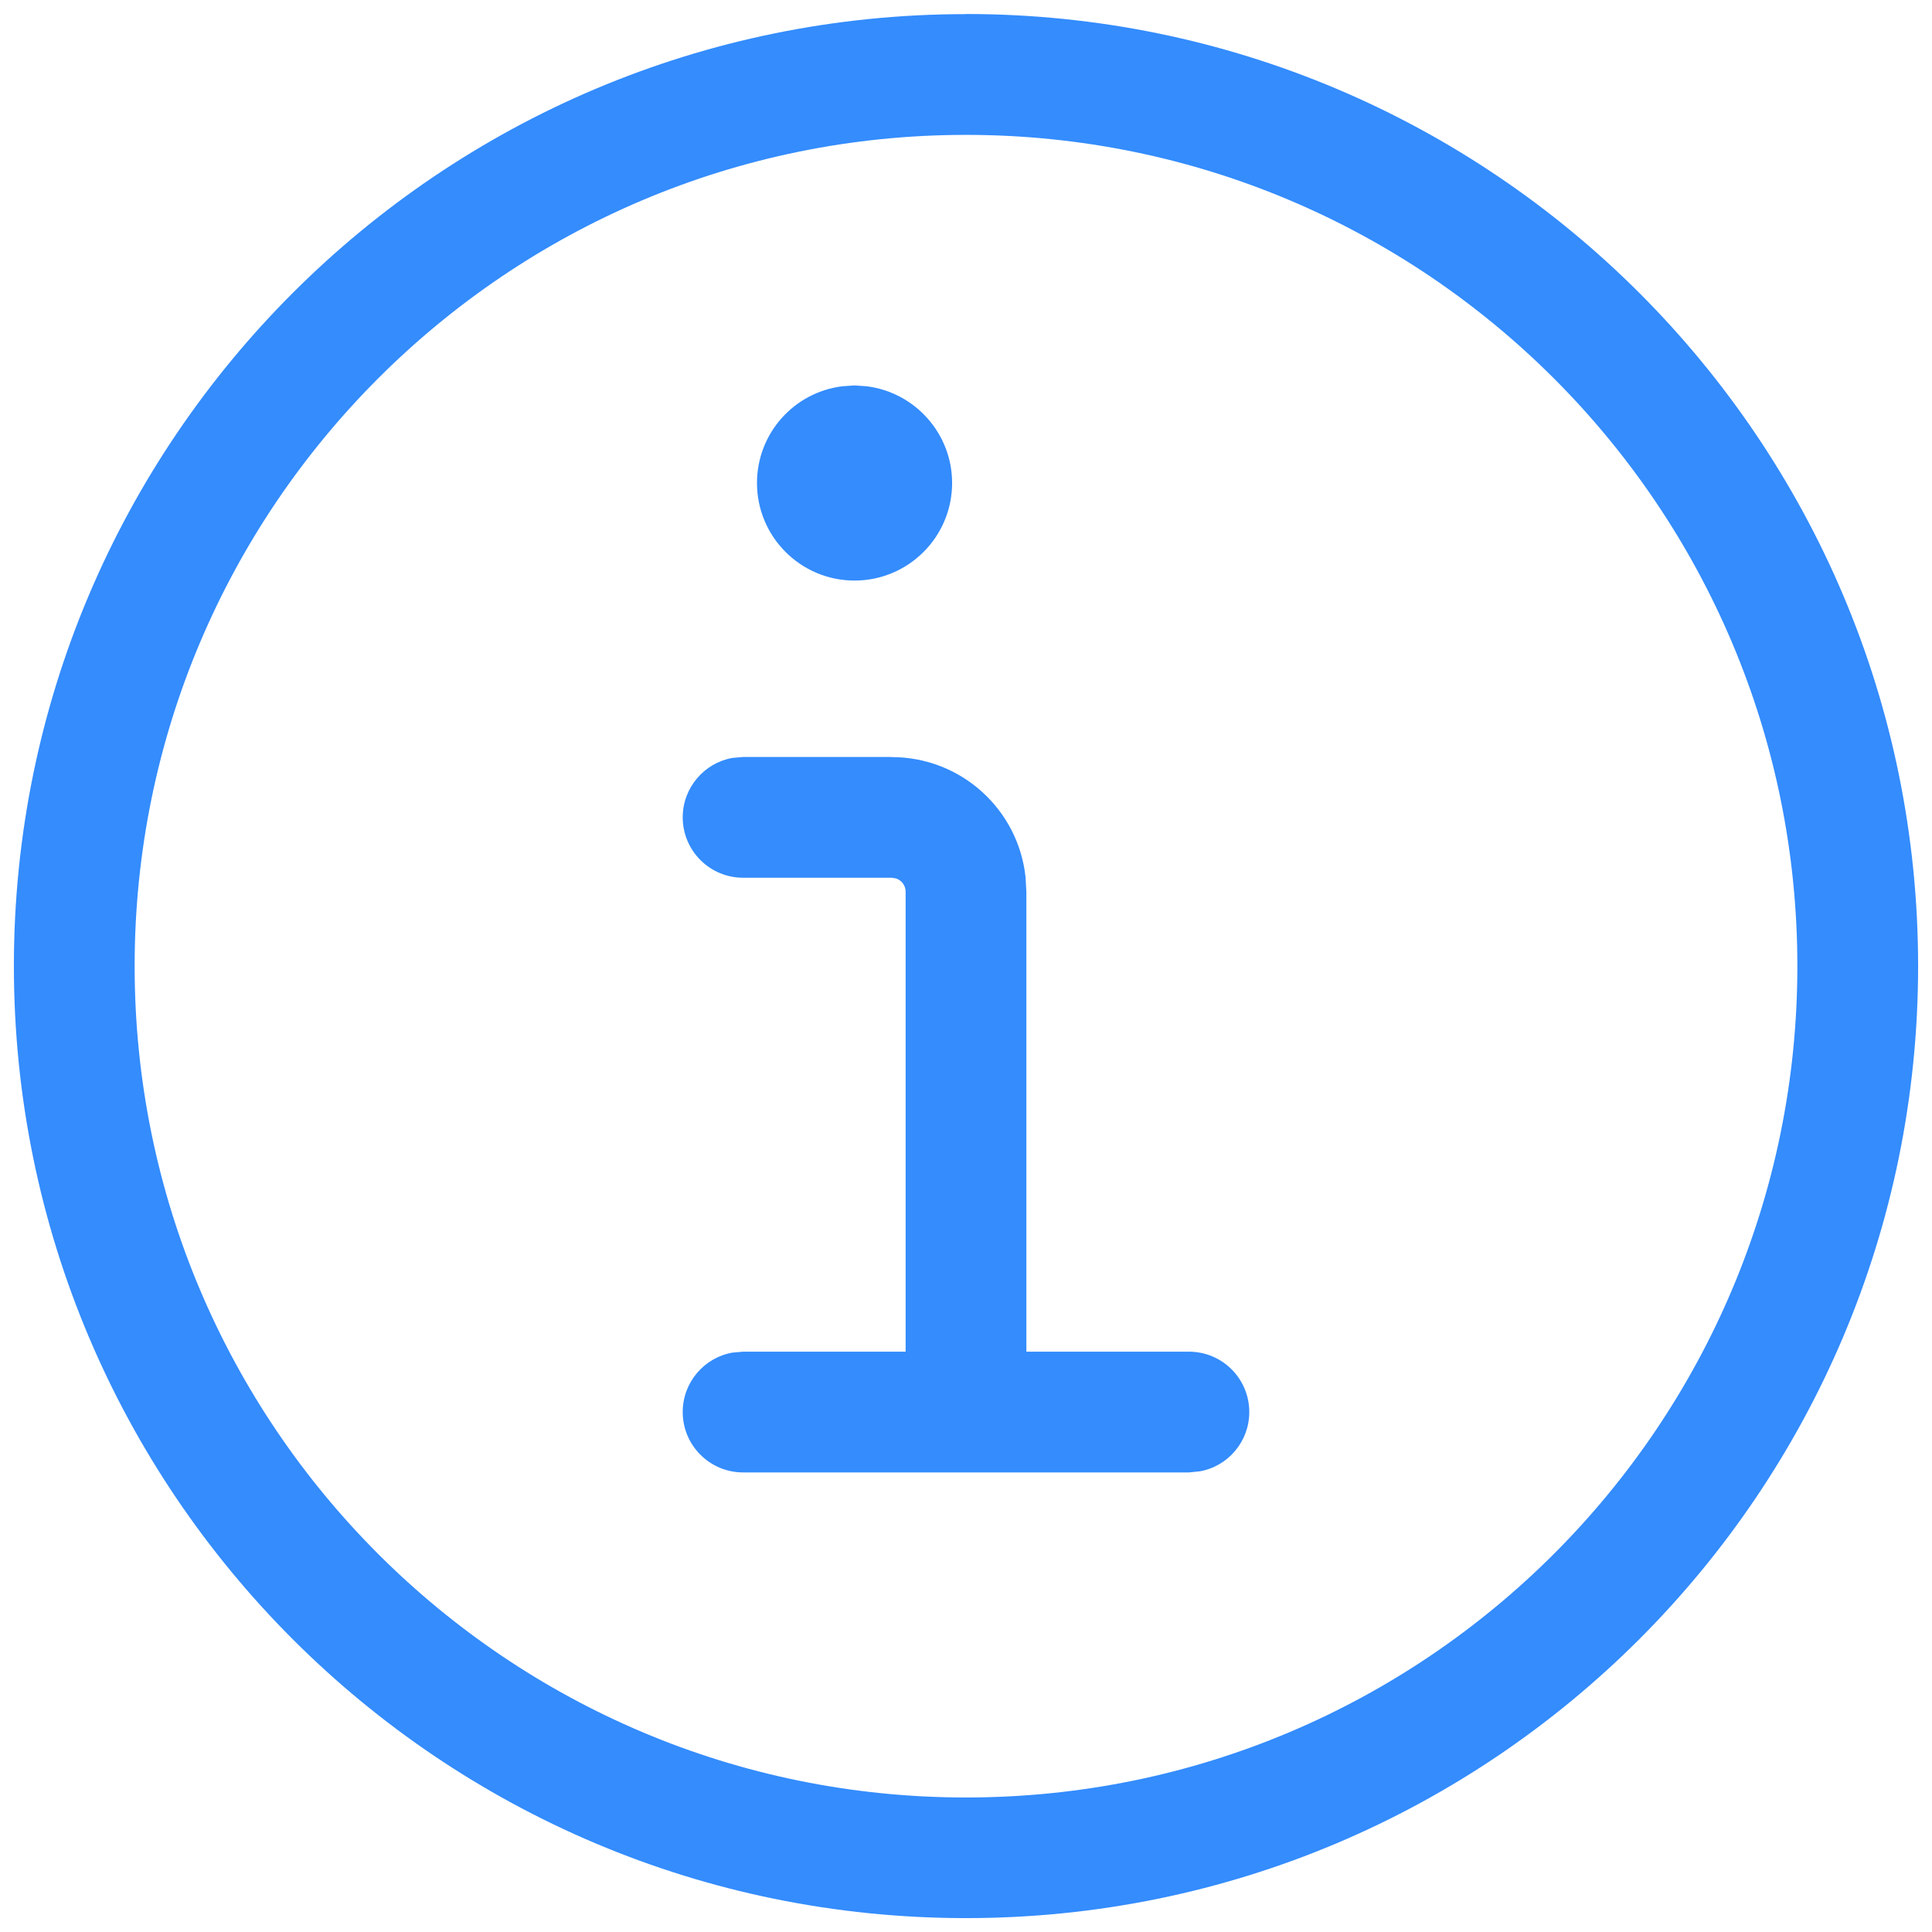 <svg xmlns="http://www.w3.org/2000/svg" width="16" height="16" viewBox="0 0 16 16">
    <g fill="#348CFD" fill-rule="evenodd">
        <path d="M8 .117C3.645.117.115 3.647.115 8c0 4.355 3.53 7.885 7.885 7.885s7.885-3.53 7.885-7.885c0-4.354-3.53-7.884-7.885-7.884zm0 1c3.802 0 6.885 3.082 6.885 6.884 0 3.802-3.083 6.885-6.885 6.885-3.802 0-6.885-3.083-6.885-6.885C1.115 4.2 4.198 1.117 8 1.117z"/>
        <path d="M7.385 6.27c.575 0 1.048.434 1.108.993l.007.122v4.307c0 .276-.224.5-.5.5-.245 0-.45-.177-.492-.41l-.008-.09V7.385c0-.051-.033-.095-.079-.11l-.036-.006H6.154c-.276 0-.5-.224-.5-.5 0-.245.177-.45.41-.492l.09-.008h1.23zM7.077 3.192l.101.007c.398.05.707.39.707.801 0 .446-.362.808-.808.808-.446 0-.808-.362-.808-.808 0-.412.308-.752.707-.801l.1-.007z"/>
        <path d="M9.846 11.194c.276 0 .5.223.5.5 0 .245-.177.45-.41.491l-.09.009H6.154c-.276 0-.5-.224-.5-.5 0-.246.177-.45.41-.492l.09-.008h3.692z"/>
    </g>
</svg>
